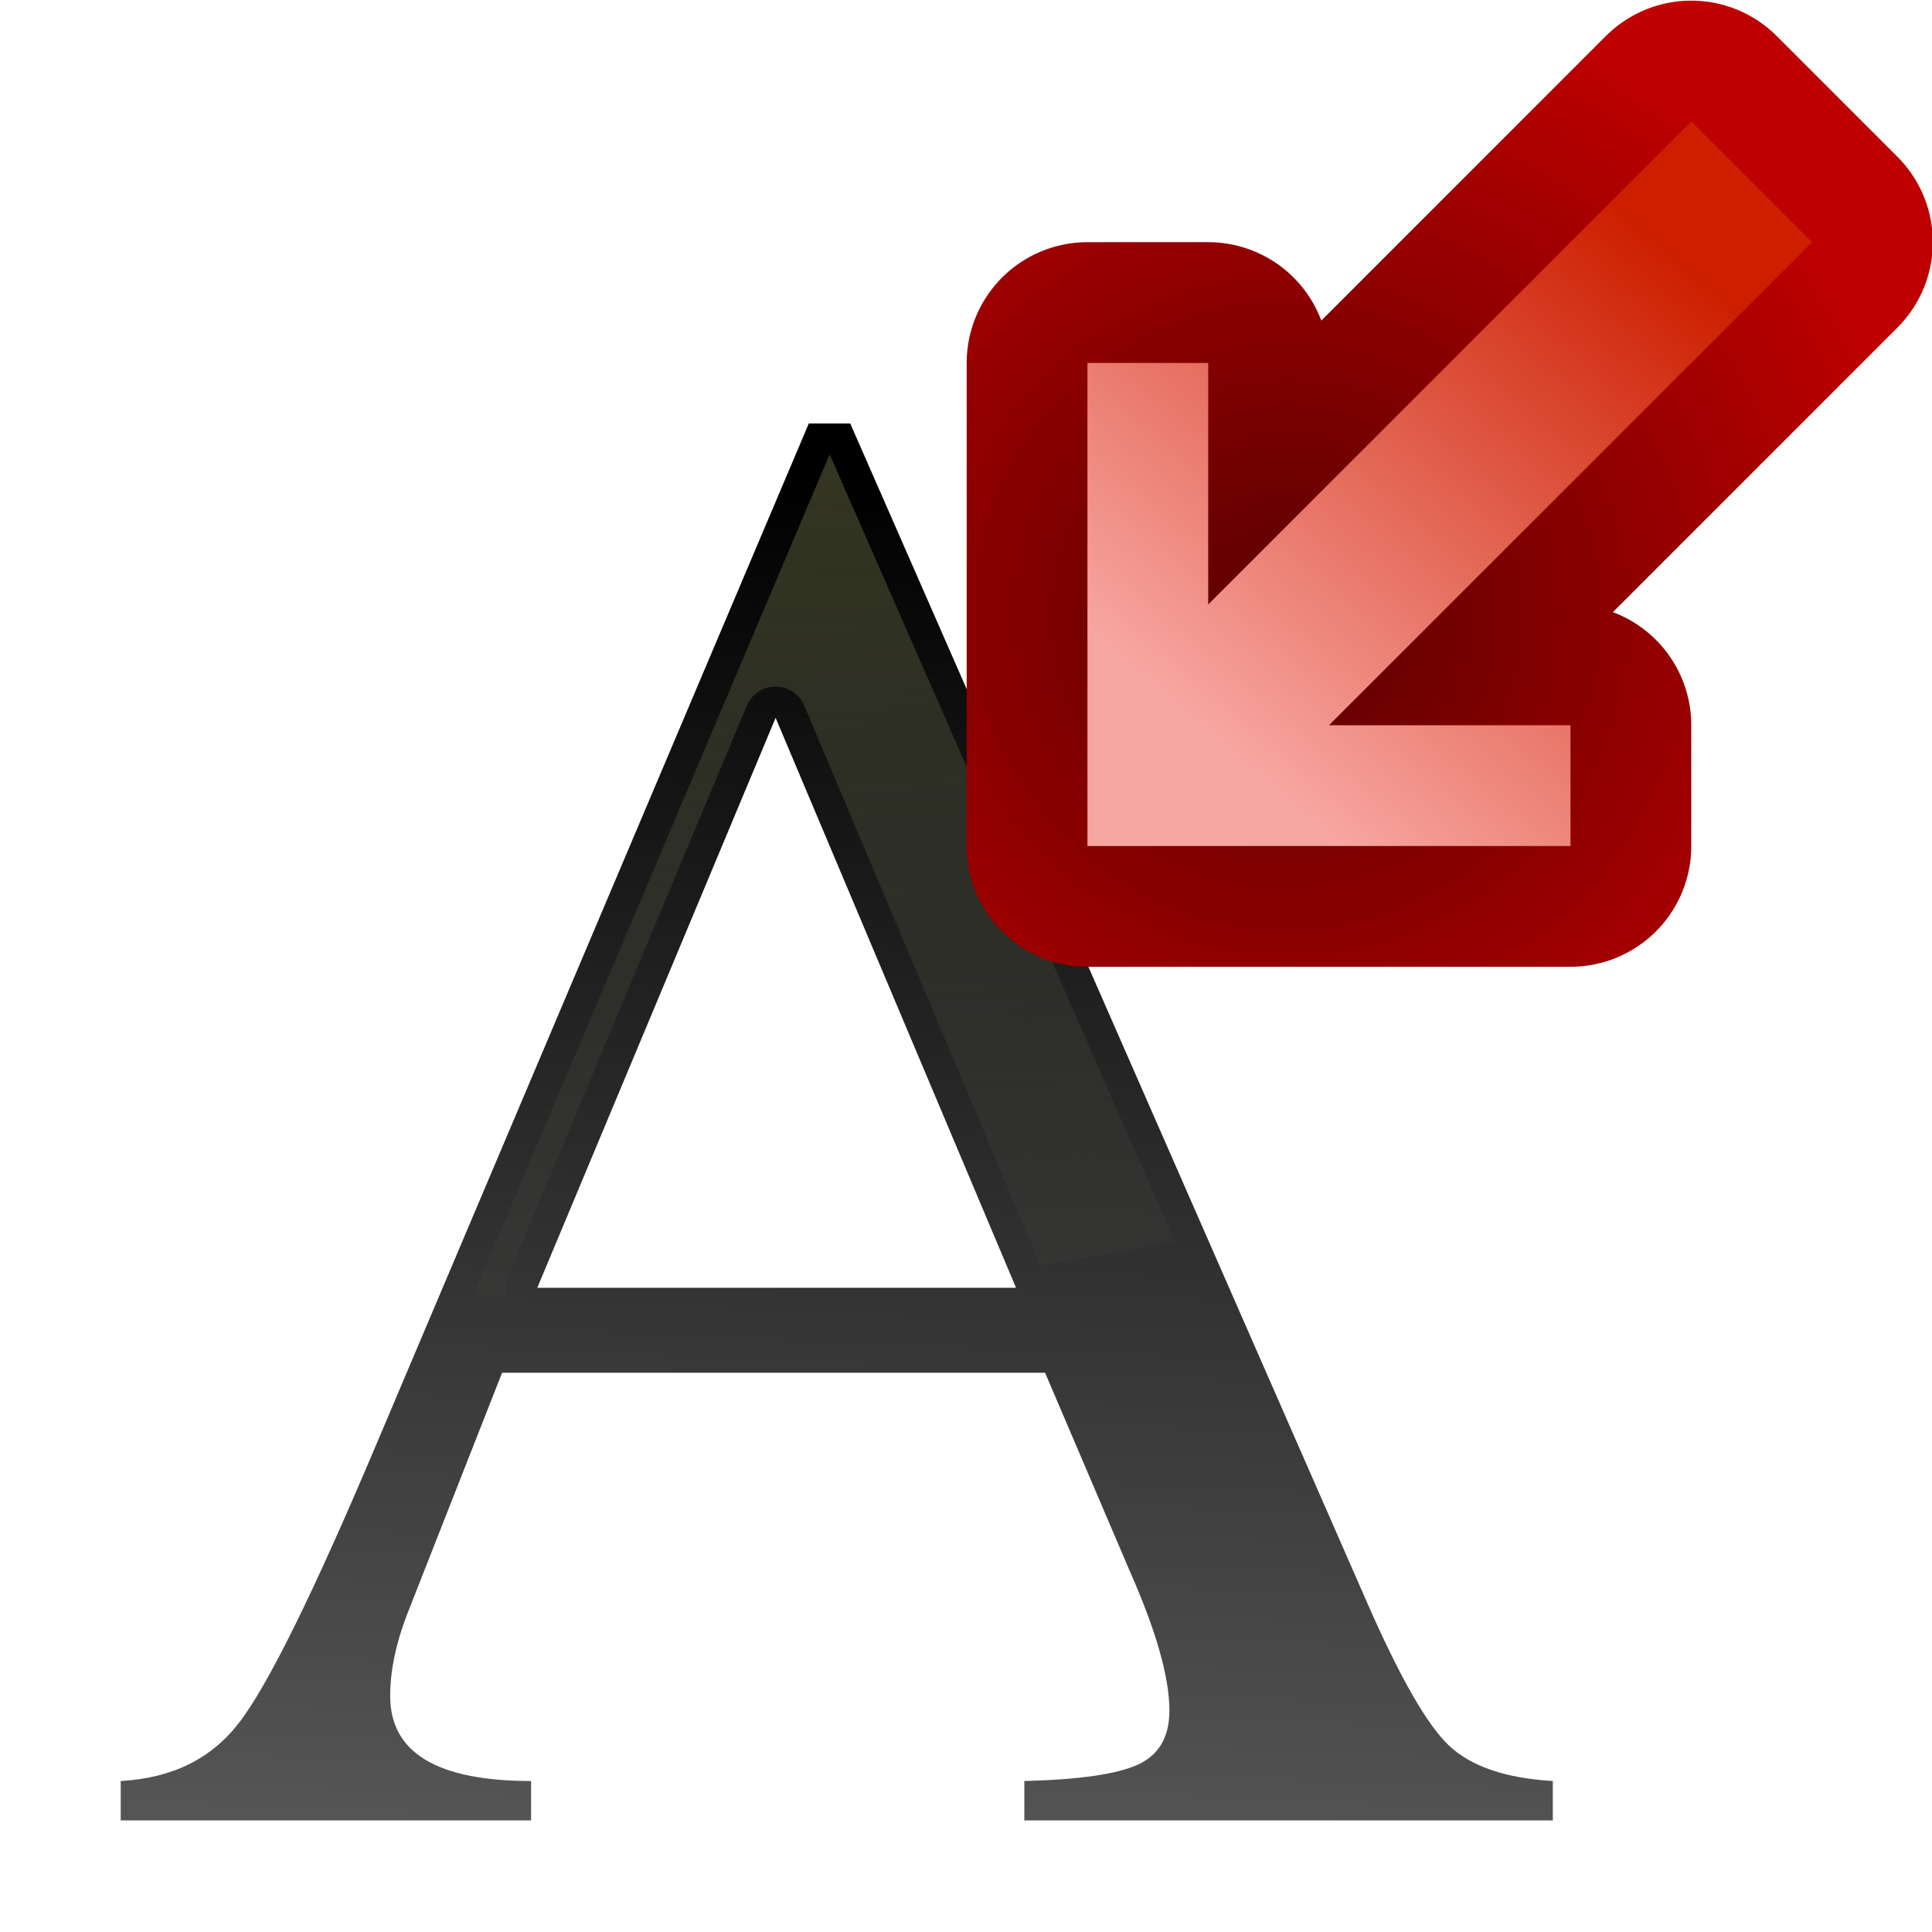 <?xml version="1.0" encoding="UTF-8" standalone="no"?>
<svg
   xmlns:dc="http://purl.org/dc/elements/1.1/"
   xmlns:cc="http://creativecommons.org/ns#"
   xmlns:rdf="http://www.w3.org/1999/02/22-rdf-syntax-ns#"
   xmlns:svg="http://www.w3.org/2000/svg"
   xmlns="http://www.w3.org/2000/svg"
   xmlns:xlink="http://www.w3.org/1999/xlink"
   xmlns:sodipodi="http://sodipodi.sourceforge.net/DTD/sodipodi-0.dtd"
   xmlns:inkscape="http://www.inkscape.org/namespaces/inkscape"
   height="128"
   viewBox="0 0 33.867 33.867"
   width="128"
   version="1.1"
   id="svg2593"
   sodipodi:docname="sc_shrink.svg"
   inkscape:version="0.92.3 (2405546, 2018-03-11)"
   inkscape:export-filename="/home/rizmut/Documents/Rizmut/Github/libreoffice-style-karasa-jaga/build/images_karasa_jaga/cmd/sc_shrink.png"
   inkscape:export-xdpi="12"
   inkscape:export-ydpi="12">
  <defs
     id="defs2597">
    <radialGradient
       inkscape:collect="always"
       xlink:href="#linearGradient3773"
       id="radialGradient5133"
       gradientUnits="userSpaceOnUse"
       gradientTransform="matrix(-1.353,4.3527857e-8,-3.8860884e-8,-1.353,82.854,797.751)"
       cx="34.354"
       cy="561.815"
       fx="34.354"
       fy="561.815"
       r="4" />
    <linearGradient
       id="linearGradient3773">
      <stop
         style="stop-color:#590000;stop-opacity:1"
         offset="0"
         id="stop3775" />
      <stop
         style="stop-color:#bf0000;stop-opacity:1"
         offset="1"
         id="stop3777" />
    </linearGradient>
    <linearGradient
       inkscape:collect="always"
       xlink:href="#linearGradient5161"
       id="linearGradient5131"
       gradientUnits="userSpaceOnUse"
       gradientTransform="rotate(180,35.36,299.761)"
       x1="35"
       y1="561"
       x2="31.449"
       y2="565.148" />
    <linearGradient
       id="linearGradient5161">
      <stop
         id="stop5163"
         offset="0"
         style="stop-color:#f7a5a0;stop-opacity:1" />
      <stop
         id="stop5165"
         offset="1"
         style="stop-color:#cd1f00;stop-opacity:1;" />
    </linearGradient>
    <linearGradient
       inkscape:collect="always"
       xlink:href="#a"
       id="linearGradient845"
       gradientUnits="userSpaceOnUse"
       x1="15.712"
       y1="294.721"
       x2="16.933"
       y2="266.634" />
    <linearGradient
       inkscape:collect="always"
       xlink:href="#a"
       id="linearGradient847"
       gradientUnits="userSpaceOnUse"
       x1="15.712"
       y1="294.721"
       x2="16.933"
       y2="266.634" />
  </defs>
  <sodipodi:namedview
     pagecolor="#ffffff"
     bordercolor="#666666"
     borderopacity="1"
     objecttolerance="10"
     gridtolerance="10"
     guidetolerance="10"
     inkscape:pageopacity="0"
     inkscape:pageshadow="2"
     inkscape:window-width="1366"
     inkscape:window-height="696"
     id="namedview2595"
     showgrid="true"
     inkscape:zoom="1.84375"
     inkscape:cx="-99.79661"
     inkscape:cy="64"
     inkscape:window-x="0"
     inkscape:window-y="0"
     inkscape:window-maximized="1"
     inkscape:current-layer="svg2593">
    <inkscape:grid
       type="xygrid"
       id="grid832"
       spacingx="1.058"
       spacingy="1.058"
       empspacing="2" />
  </sodipodi:namedview>
  <linearGradient
     id="a"
     gradientUnits="userSpaceOnUse"
     x1="15.712"
     x2="16.933"
     y1="294.721"
     y2="266.634">
    <stop
       offset="0"
       stop-color="#555"
       id="stop2575" />
    <stop
       offset="1"
       id="stop2577" />
  </linearGradient>
  <linearGradient
     id="b"
     gradientUnits="userSpaceOnUse"
     x1="15.712"
     x2="16.933"
     y1="262.97"
     y2="288.615">
    <stop
       offset="0"
       stop-color="#3b3e22"
       id="stop2580" />
    <stop
       offset="1"
       stop-color="#454545"
       stop-opacity="0"
       id="stop2582" />
  </linearGradient>
  <g
     transform="matrix(0.85,0,0,0.85,0.275,-218.389)"
     id="g2591">
    <g
       aria-label="A"
       style="font-size:40.615px;font-family:sans-serif;letter-spacing:0;word-spacing:0;fill:url(#linearGradient847);stroke-width:1.015"
       id="text2587">
      <path
         d="m 31.7,293.658 v 0.812 H 20.801 v -0.812 q 1.71,-0.043 2.351,-0.342 0.641,-0.299 0.641,-1.111 0,-1.026 -0.812,-2.864 l -1.752,-4.103 H 10.031 l -1.966,5.001 q -0.342,0.898 -0.342,1.667 0,1.752 2.906,1.752 v 0.812 H 2.166 v -0.812 q 1.581,-0.086 2.436,-1.197 0.898,-1.154 2.864,-5.813 l 8.89,-20.986 h 0.855 l 10.642,24.277 q 1.026,2.351 1.71,2.992 0.684,0.641 2.137,0.727 z M 10.757,283.486 h 9.873 l -4.958,-11.754 z"
         style="font-size:42.741px;font-family:FreeSerif;fill:url(#linearGradient845);stroke-width:1.015"
         id="path834"
         inkscape:connector-curvature="0" />
    </g>
    <path
       d="M 16.782,266.308 9.427,283.671 a 28.087,12.822 0 0 0 0.717,0.016 0.644,0.644 0 0 1 0.017,-0.45 l 4.915,-11.752 a 0.644,0.644 0 0 1 0.611,-0.397 0.644,0.644 0 0 1 0.577,0.394 l 4.869,11.543 a 28.087,12.822 0 0 0 2.764,-0.507 L 16.79,266.308 Z"
       id="path2589"
       style="fill:url(#b)"
       inkscape:connector-curvature="0" />
  </g>
  <g
     id="g922"
     transform="matrix(2.117,0,0,2.117,-54.442,-68.838)">
    <path
       sodipodi:nodetypes="cccccccccc"
       id="path4759"
       d="m 34.721,39.522 4,-10e-6 -2e-5,-1 -2,2e-5 4,-4 -1,-1 -4,4 2e-5,-2 -1,2e-5 z"
       style="display:inline;fill:none;fill-opacity:1;fill-rule:evenodd;stroke:url(#radialGradient5133);stroke-width:2;stroke-linecap:butt;stroke-linejoin:round;stroke-miterlimit:4;stroke-dasharray:none;stroke-opacity:1"
       inkscape:connector-curvature="0" />
    <path
       style="display:inline;fill:url(#linearGradient5131);fill-opacity:1;fill-rule:evenodd;stroke:none;stroke-width:1px;stroke-linecap:butt;stroke-linejoin:miter;stroke-opacity:1"
       d="m 34.721,39.522 4,-10e-6 -2e-5,-1 -2,2e-5 4,-4 -1,-1 -4,4 2e-5,-2 -1,2e-5 z"
       id="path4761"
       sodipodi:nodetypes="cccccccccc"
       inkscape:connector-curvature="0" />
  </g>
</svg>
